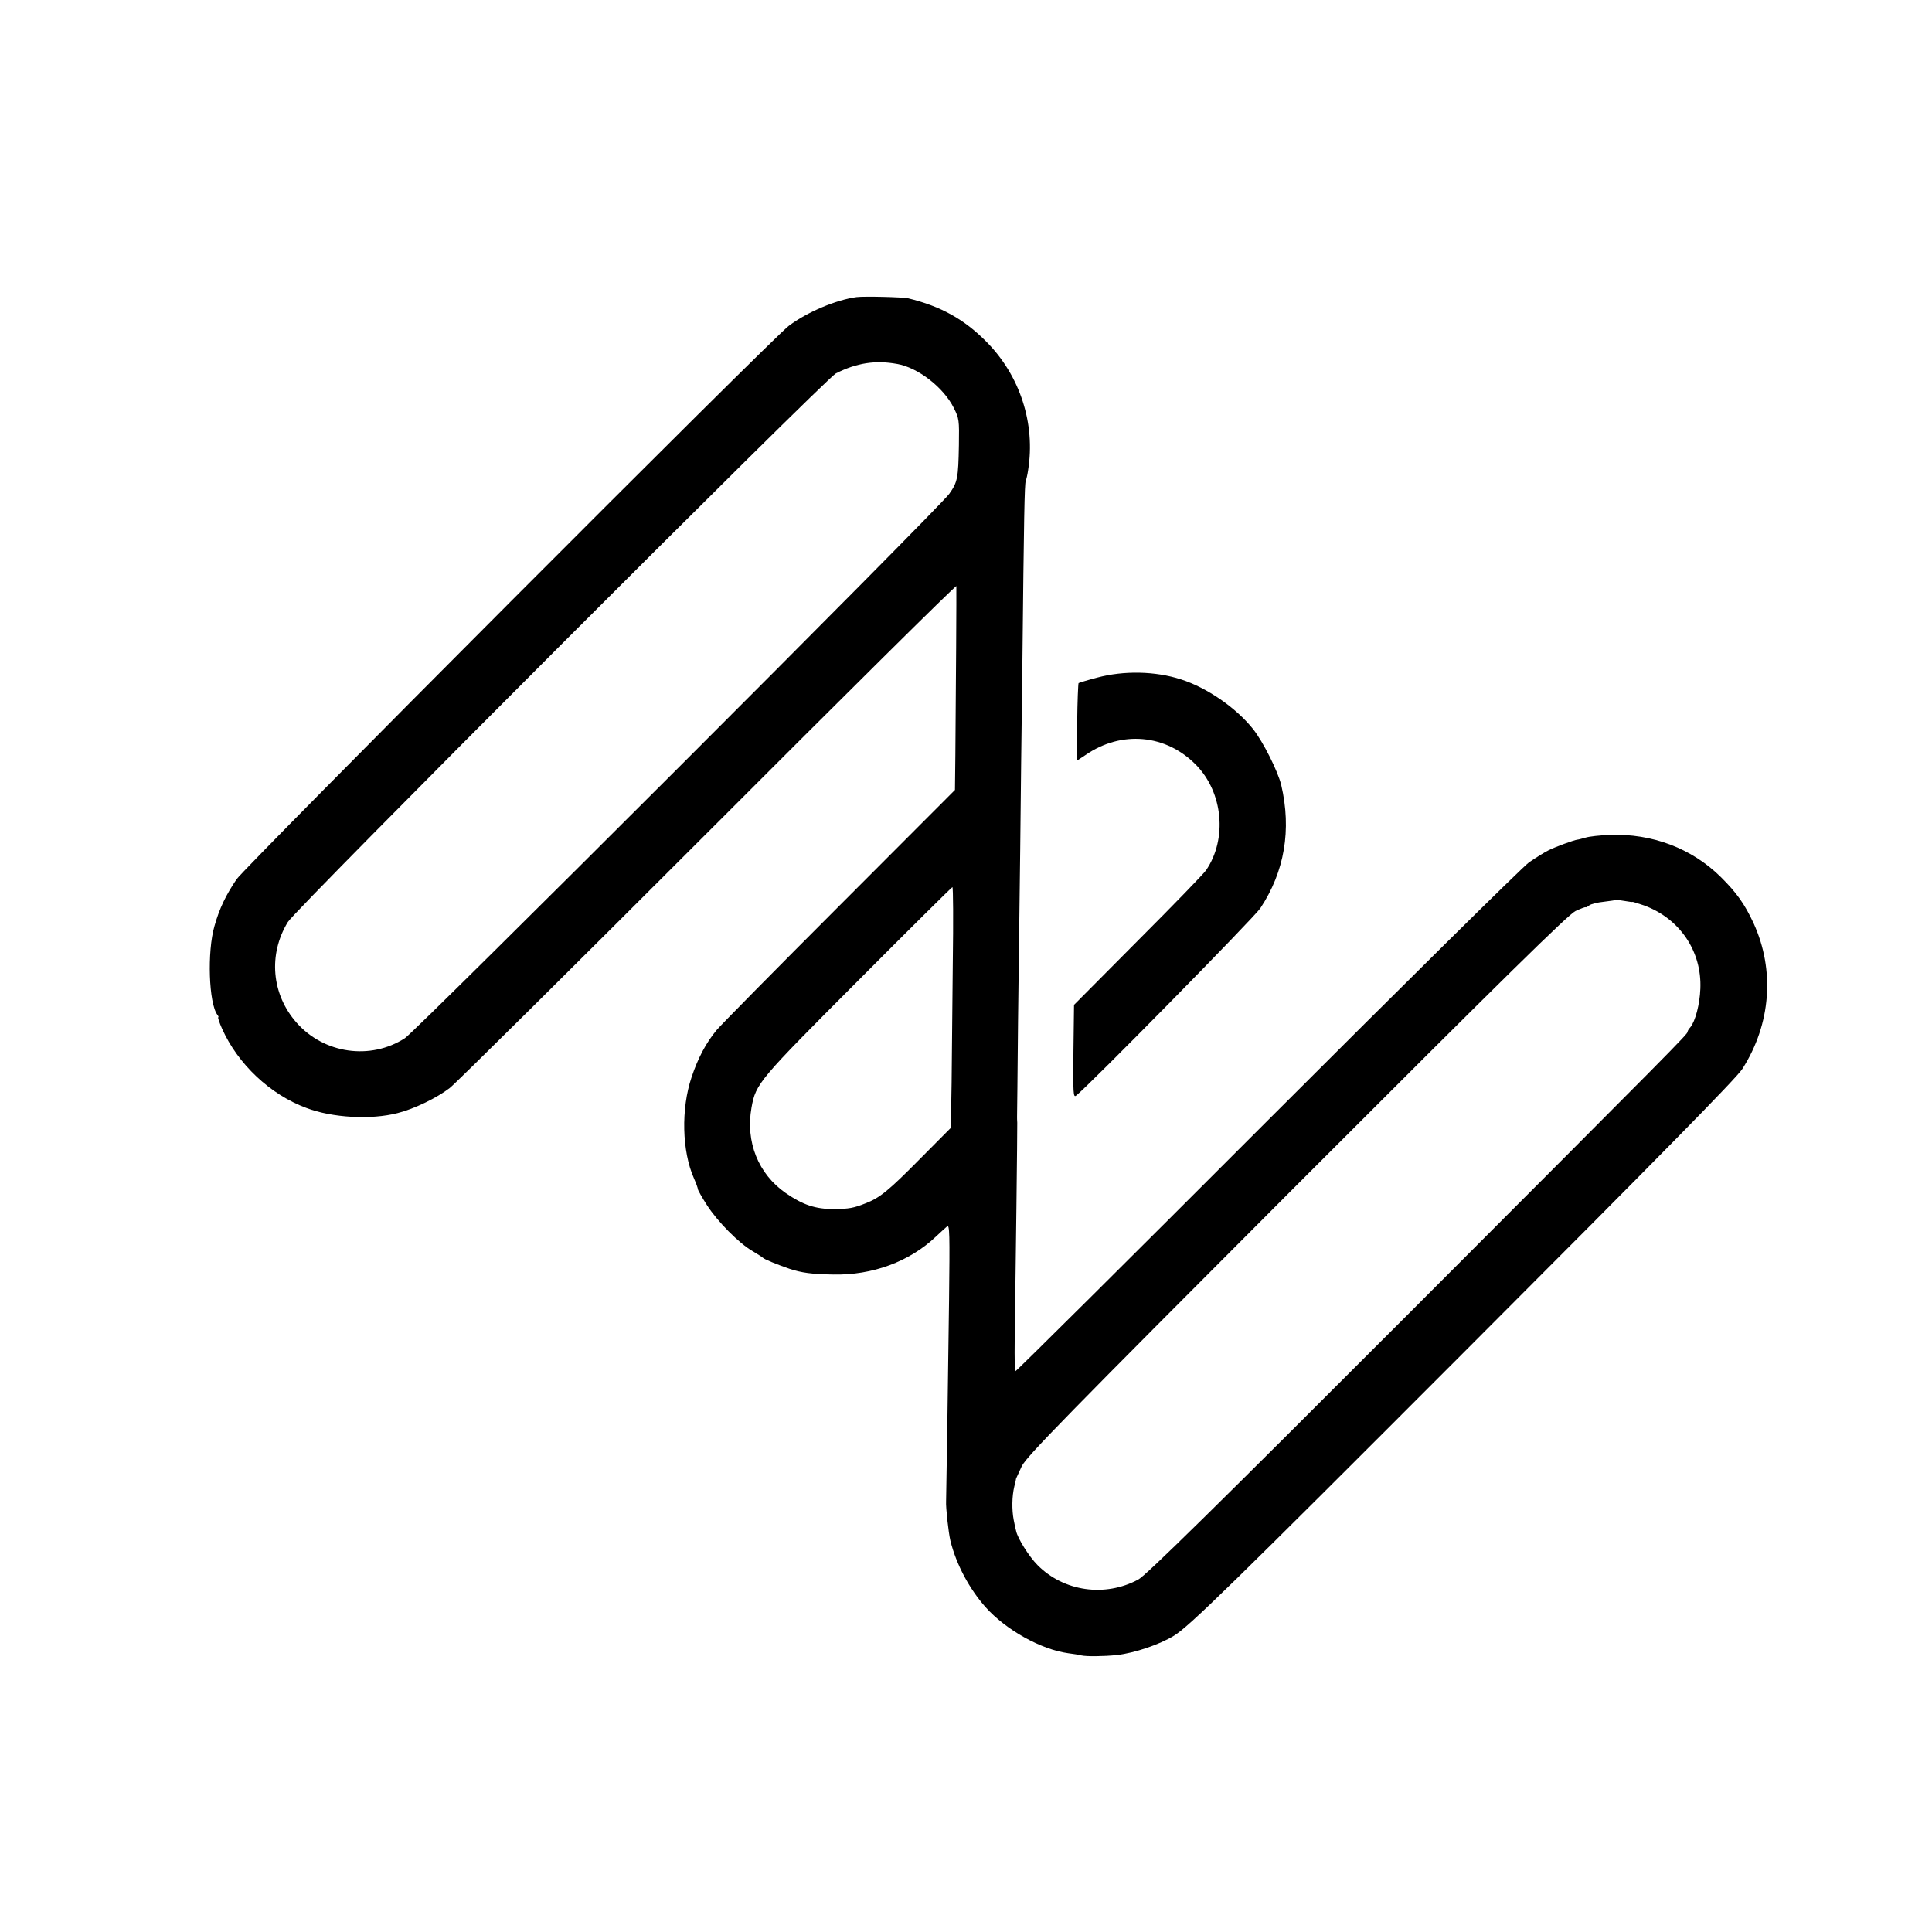 <svg version="1" xmlns="http://www.w3.org/2000/svg" width="1306.667" height="1306.667" viewBox="0 0 980 980"><path d="M434.5 150.7c-10.4 1.4-25.1 7.6-34.4 14.6-8.1 6-275.7 274.3-280.1 280.7-5.4 8-8.7 14.8-11.2 23.7-3.8 13-2.9 39.4 1.5 45.1.5.6.7 1.2.4 1.2-.3 0 .5 2.6 1.9 5.7 8 18 24.4 33.5 42.8 40.3 13.1 5 32.8 6.1 46.3 2.6 8.4-2.1 19.9-7.7 26.4-12.7 3-2.3 62-60.8 131.2-130 69.1-69.2 125.7-125.3 125.8-124.6.1 1.2-.2 52.9-.5 85.8l-.2 17.6-58.8 58.9c-32.4 32.4-60.3 60.7-62.1 62.9-5.4 6.5-9.5 14.3-12.7 23.9-5.4 16-4.9 37.6 1.2 51.3 1.1 2.5 2 5 2 5.5s2.1 4.2 4.6 8.1c5.4 8.4 16.3 19.4 23.1 23.3 2.7 1.6 5 3.1 5.3 3.4.5.7 7.1 3.4 13.5 5.6 6.1 2 11 2.7 22.2 2.9 19.8.4 38.6-6.5 52-19.2 2.3-2.2 4.9-4.5 5.7-5.2 1.3-1.1 1.4 3.5 1 37.6-.5 40.4-1.4 100.1-1.5 101.8-.2 3 1.2 15.9 2.2 20.1 3 12 9.5 24.2 17.8 33.6 10.4 11.6 28.1 21.5 42 23.4 2.5.3 5.5.8 6.6 1.1 2.6.6 11.6.5 18.1-.2 8.8-1 21.6-5.3 28.9-9.8 7.8-4.8 28-24.5 148.7-145.4 97.9-98 136.7-137.5 139.6-142.1 14.5-22.7 16.6-50 5.7-73.9-4.5-9.7-8.6-15.5-16.7-23.5-14.7-14.5-34.8-22.1-56.3-21.3-4.9.2-10.5.8-12.3 1.4-1.8.5-3.6 1-4 1-1.8.2-11.1 3.6-14.7 5.4-2.2 1.1-6.7 3.9-10 6.2-3.3 2.4-63.1 61.5-132.9 131.3-69.8 69.9-127.2 126.9-127.5 126.7-.4-.2-.5-7-.4-15.2.5-34.1 1.4-109 1.3-110.8-.1-1.1-.1-2.5-.1-3 0-.6.3-22.4.5-48.5.3-26.1.8-65.3 1.1-87 .2-21.7.7-64 1.1-94 .8-76 1.1-91.3 1.7-93 .3-.8.9-3.3 1.2-5.5 3.8-23.6-4.1-47.9-21-65-11.4-11.6-23.4-18.2-39.9-22.2-2.7-.6-22.2-1.1-26.1-.6zm20.5 33.9c10.6 1.8 23.6 11.9 28.8 22.3 2.7 5.4 2.8 6.1 2.6 18.9-.3 16.8-.7 18.8-4.9 24.7-5.1 7.2-270.2 272.2-276.1 276.1-17.5 11.3-41.1 7.9-55-7.9-12.7-14.4-14.4-34.6-4.4-51 3.9-6.5 272.9-275.7 278-278.3 10.5-5.3 20-6.8 31-4.8zm28.3 303.6c-.2 21.1-.5 48.6-.6 61.1l-.4 22.8-15.4 15.5c-16.2 16.4-20.6 20-27.9 22.8-6 2.4-8.3 2.8-16 2.9-9.4 0-15.7-2.1-24.4-8.1-14-9.7-20.5-26-17.4-43.4 2.2-12.2 3.6-13.8 54.2-64.5 25.9-26 47.4-47.3 47.7-47.3.4 0 .5 17.2.2 38.2zM828 457.5c0-.2 2.7.7 6 1.8 18 6.6 29.3 23.2 28.5 42.2-.3 8-2.6 16.6-5.1 19.6-.8.8-1.4 1.9-1.4 2.3 0 1.2-5.3 6.6-141 142.5-99.8 99.9-133.8 133.3-137.6 135.3-16.9 9.1-37.8 6.1-51.1-7.3-4.3-4.3-10.2-13.7-10.9-17.4-.2-.5-.7-3-1.2-5.5-1-5.2-.9-12 .3-17 .5-1.9.9-3.7.9-4 .1-.3 1.4-3.1 2.9-6.3 2.5-5 21.2-24.1 139.5-142.6 106.6-106.7 137.7-137.2 141.4-139 2.6-1.2 4.9-2.1 5.1-1.9.2.2 1.1-.3 1.9-1 .8-.6 4.2-1.5 7.4-1.8 3.2-.4 6-.8 6.2-.9.1-.1 2 .1 4.2.5s4 .6 4 .5z"/><path d="M556.6 343.7c-5 1.3-9.2 2.6-9.5 2.8-.2.3-.6 9.3-.7 20l-.2 19.4 4.4-2.9c18.2-12.6 40.8-10.6 56.1 5 13.7 14 15.9 37.5 5.1 53.4-1.1 1.7-16.7 17.8-34.6 35.7l-32.4 32.6-.3 23.7c-.2 21.5-.1 23.5 1.4 22.3 6.2-4.8 90.4-90.4 93.4-95 12.3-18.6 15.9-39.8 10.6-62.5-1.7-7-9.2-22-14.3-28.4-8.6-10.8-23.4-21-36.6-25.2-13-4.2-28.9-4.5-42.4-.9z"/></svg>